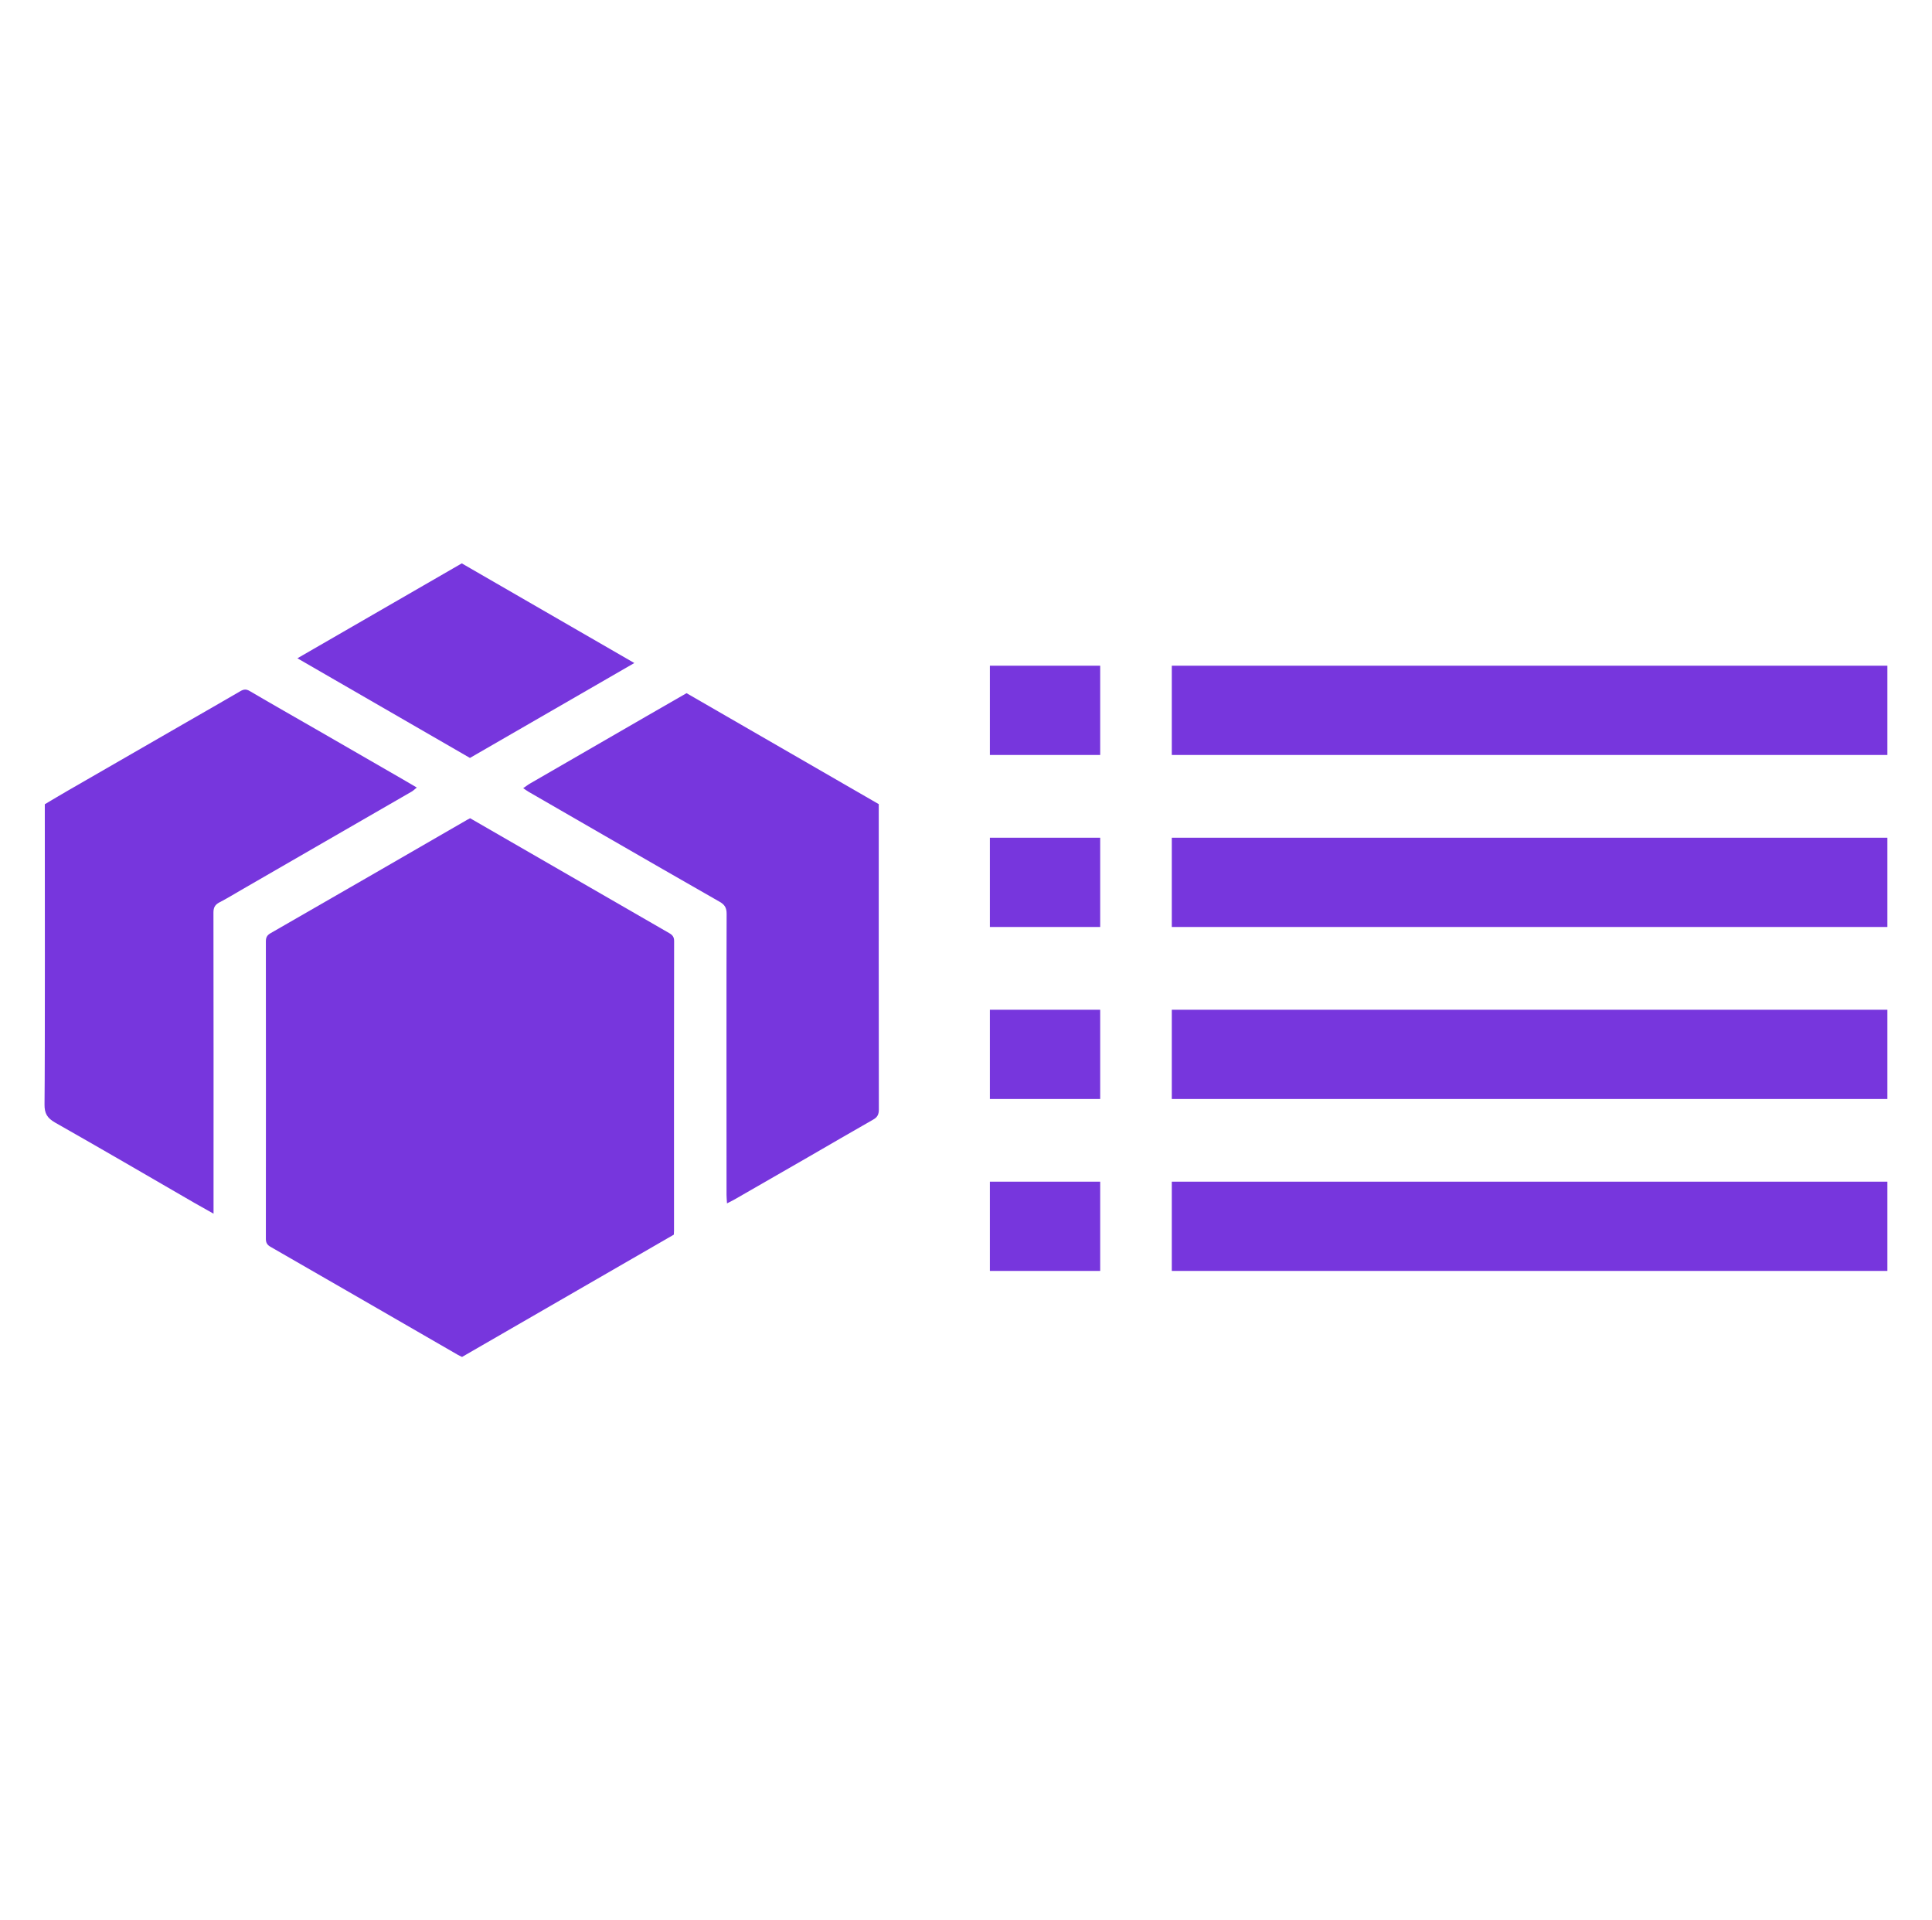 <?xml version="1.0" encoding="utf-8"?>
<!-- Generator: Adobe Illustrator 17.0.0, SVG Export Plug-In . SVG Version: 6.00 Build 0)  -->
<!DOCTYPE svg PUBLIC "-//W3C//DTD SVG 1.1//EN" "http://www.w3.org/Graphics/SVG/1.1/DTD/svg11.dtd">
<svg version="1.1" id="Layer_1" xmlns="http://www.w3.org/2000/svg" xmlns:xlink="http://www.w3.org/1999/xlink" x="0px" y="0px"
	 width="20.827px" height="20.696px" viewBox="0 0 20.827 20.696" enable-background="new 0 0 20.827 20.696" xml:space="preserve">
<g>
	<g>
		<rect x="12.632" y="7.175" fill="#7736DD" width="7.714" height="0.962"/>
		<rect x="12.632" y="9.029" fill="#7736DD" width="7.714" height="0.962"/>
		<rect x="12.632" y="10.883" fill="#7736DD" width="7.714" height="0.962"/>
		<rect x="12.632" y="12.736" fill="#7736DD" width="7.714" height="0.962"/>
		<rect x="10.671" y="7.175" fill="#7736DD" width="1.189" height="0.962"/>
		<rect x="10.671" y="9.029" fill="#7736DD" width="1.189" height="0.962"/>
		<rect x="10.671" y="10.883" fill="#7736DD" width="1.189" height="0.962"/>
		<rect x="10.671" y="12.736" fill="#7736DD" width="1.189" height="0.962"/>
	</g>
	<g id="lZOGyr.tif_1_">
		<g>
			<path fill="#7736DD" d="M5.068,8.819c0.436,0.252,0.868,0.501,1.3,0.75c0.282,0.163,0.564,0.326,0.846,0.488
				c0.035,0.02,0.053,0.041,0.053,0.085c-0.002,0.518-0.001,2.603-0.001,3.121c0,0.014-0.002,0.027-0.002,0.044
				c-0.76,0.439-1.52,0.878-2.283,1.318c-0.016-0.008-0.032-0.015-0.048-0.024c-0.672-0.388-1.344-0.776-2.017-1.163
				c-0.037-0.021-0.05-0.045-0.05-0.087c0.001-0.546,0.001-2.658,0-3.204c0-0.041,0.011-0.066,0.049-0.088
				c0.707-0.406,1.413-0.814,2.119-1.222C5.044,8.831,5.054,8.826,5.068,8.819z"/>
			<path fill="#7736DD" d="M2.302,13.081C2.223,13.036,2.157,13,2.091,12.962c-0.499-0.289-0.998-0.58-1.499-0.864
				C0.509,12.05,0.479,12,0.48,11.904c0.006-0.527,0.003-2.621,0.003-3.148c0-0.028,0-0.055,0-0.088
				C0.565,8.62,0.645,8.571,0.727,8.524c0.426-0.246,0.852-0.491,1.277-0.736C2.2,7.675,2.397,7.563,2.592,7.449
				c0.036-0.021,0.063-0.023,0.1-0.001c0.247,0.145,0.496,0.286,0.744,0.429C3.738,8.051,4.04,8.225,4.341,8.399
				c0.048,0.028,0.095,0.056,0.152,0.089C4.471,8.506,4.457,8.52,4.441,8.53c-0.31,0.179-0.62,0.357-0.929,0.536
				C3.21,9.24,2.908,9.415,2.606,9.589c-0.08,0.046-0.159,0.095-0.241,0.137C2.318,9.751,2.301,9.781,2.301,9.835
				c0.002,0.529,0.001,2.626,0.001,3.155C2.302,13.015,2.302,13.04,2.302,13.081z"/>
			<path fill="#7736DD" d="M7.401,7.471c0.692,0.4,1.379,0.796,2.072,1.196c0,0.021,0,0.044,0,0.067
				c0,0.552-0.001,2.672,0.001,3.224c0,0.053-0.015,0.083-0.061,0.109c-0.233,0.132-0.464,0.268-0.695,0.401
				c-0.262,0.151-0.524,0.302-0.786,0.452c-0.027,0.016-0.056,0.03-0.095,0.05c-0.002-0.038-0.005-0.065-0.005-0.091
				c0-0.488-0.002-2.542,0.001-3.03c0-0.065-0.021-0.099-0.076-0.13c-0.413-0.235-0.824-0.473-1.236-0.71
				C6.248,8.852,5.974,8.693,5.7,8.535c-0.018-0.01-0.034-0.023-0.06-0.04c0.03-0.02,0.052-0.038,0.077-0.052
				C6.135,8.201,6.553,7.96,6.97,7.719C7.112,7.637,7.254,7.556,7.401,7.471z"/>
			<path fill="#7736DD" d="M5.066,8.169C4.448,7.812,3.833,7.457,3.206,7.095c0.595-0.344,1.18-0.682,1.772-1.023
				C5.593,6.427,6.21,6.783,6.838,7.146C6.245,7.488,5.659,7.827,5.066,8.169z"/>
		</g>
	</g>
</g>
</svg>

